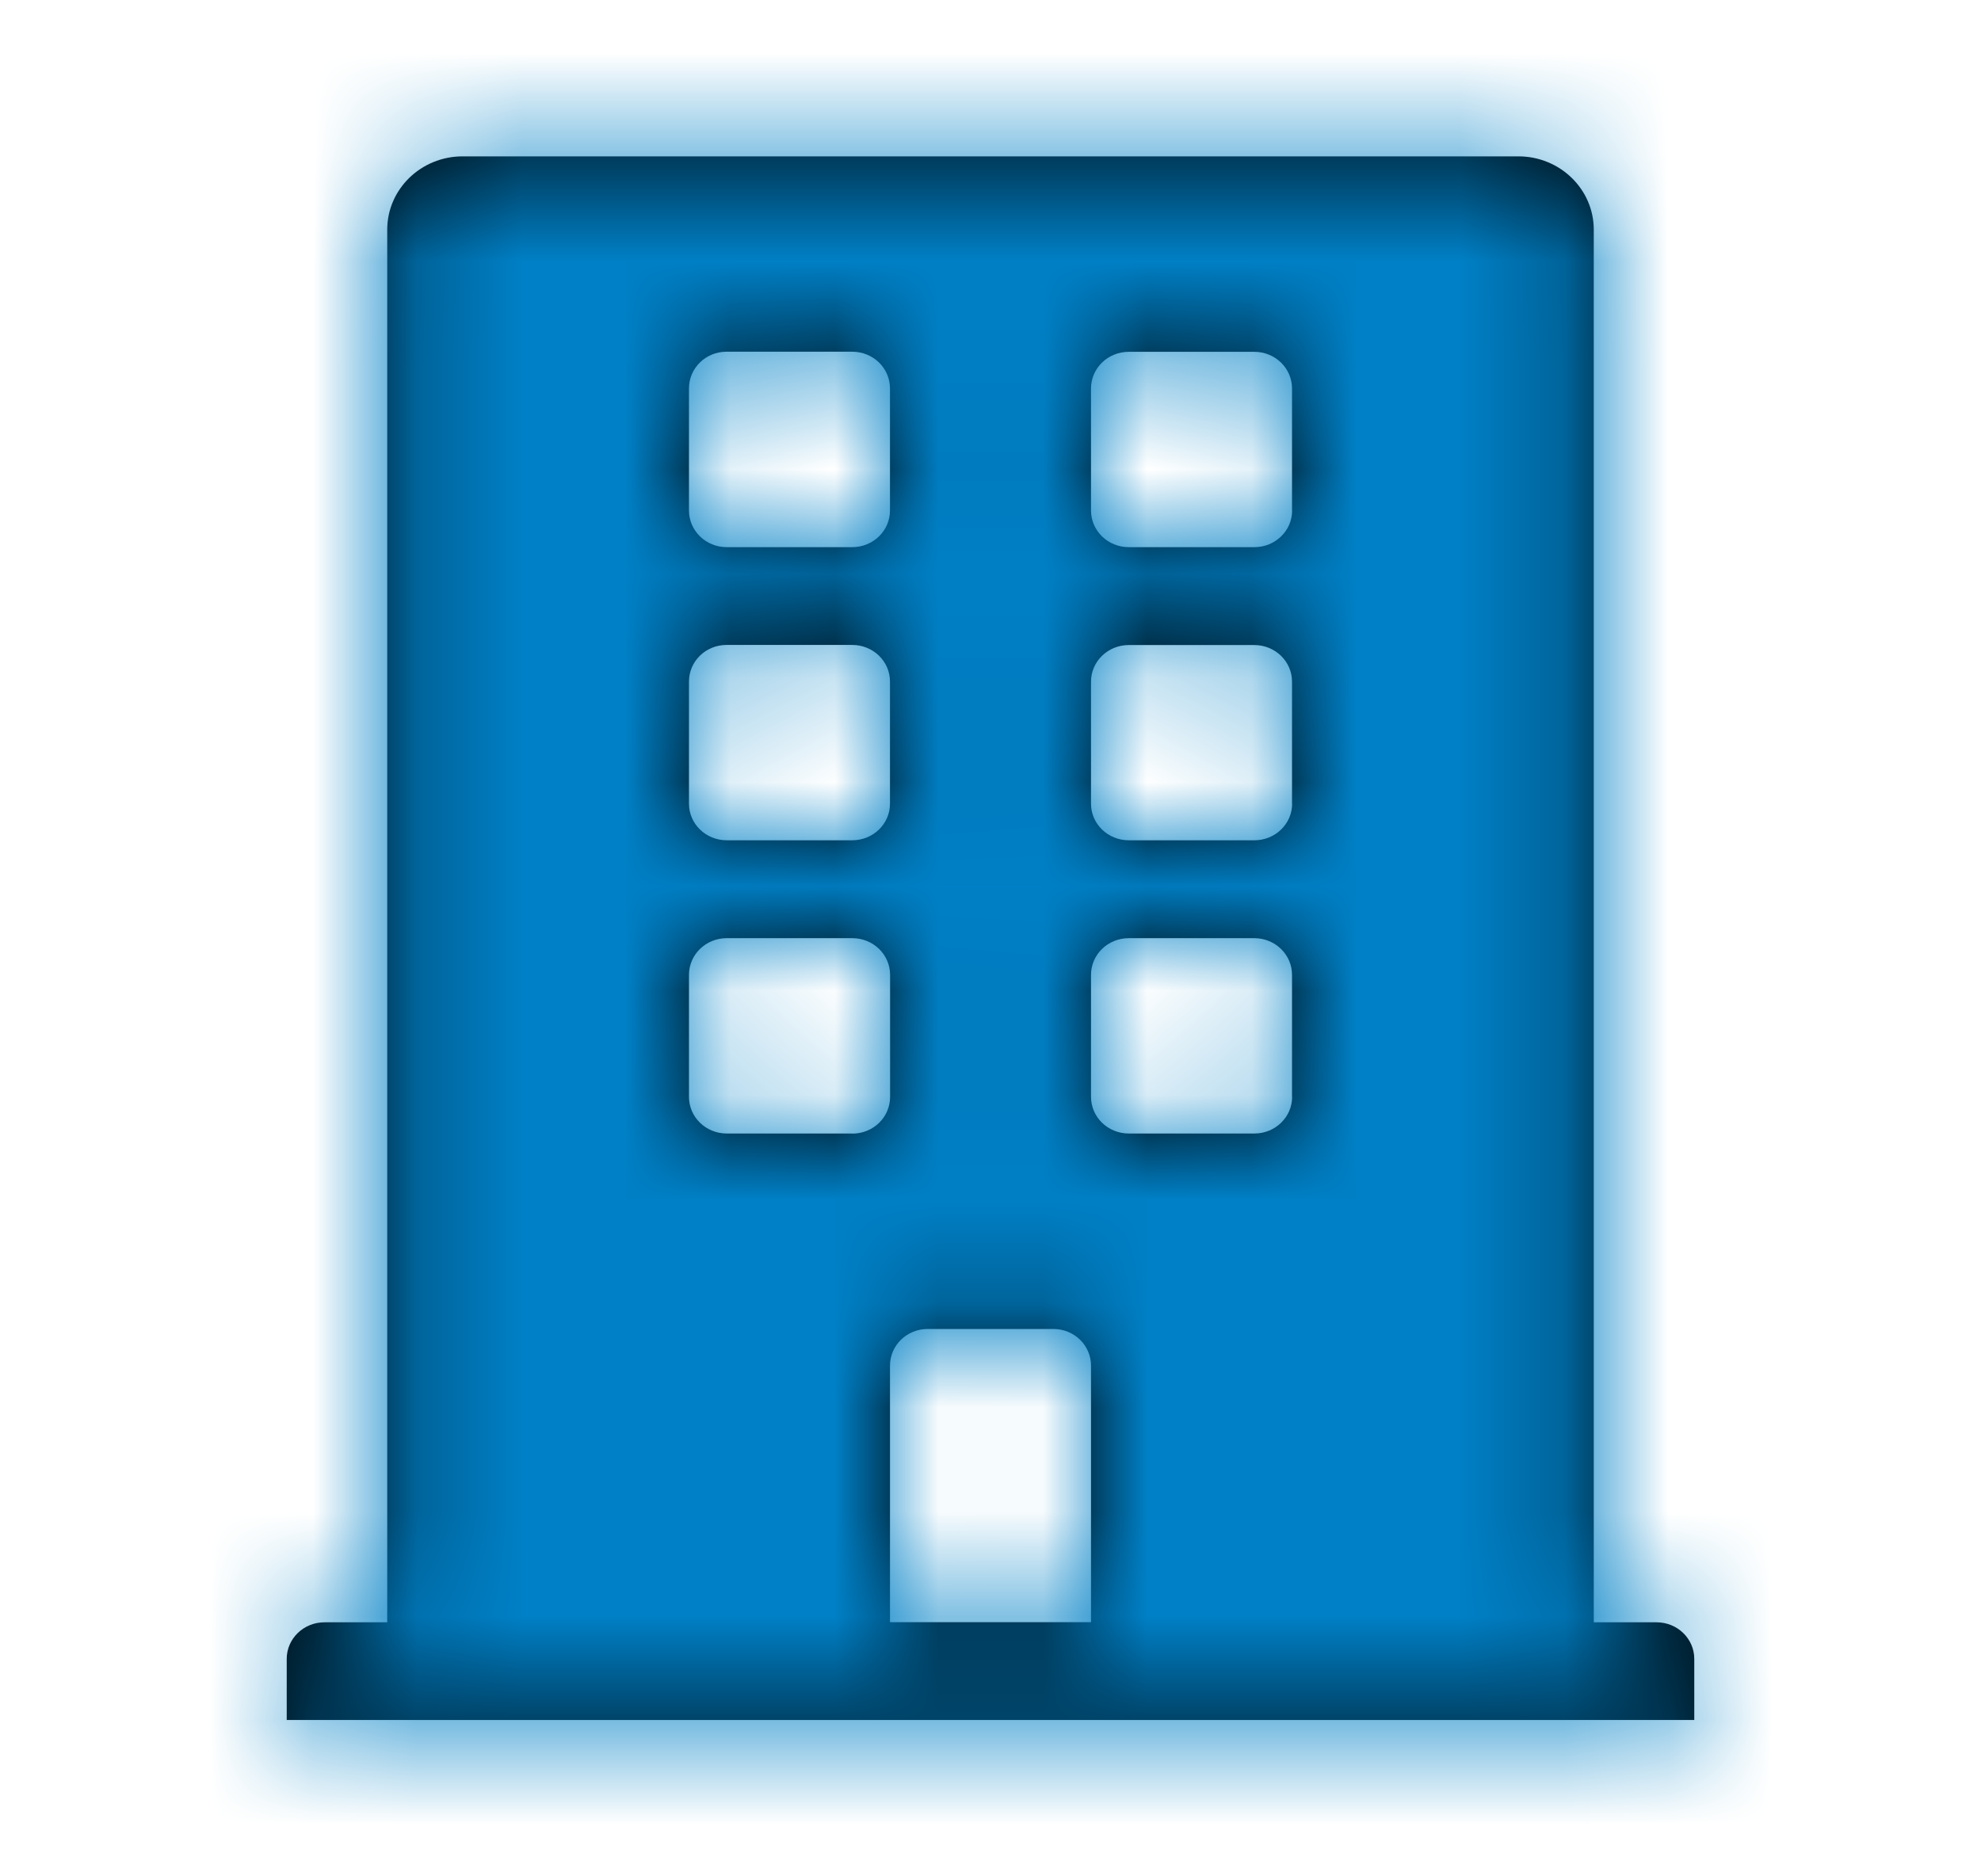 <svg xmlns="http://www.w3.org/2000/svg" xmlns:xlink="http://www.w3.org/1999/xlink" width="19" height="18" viewBox="0 0 19 18">
    <defs>
        <path id="prefix__a" d="M13.388 14.563h-.602V1.203c0-.388-.324-.703-.723-.703H1.937c-.399 0-.723.315-.723.703v13.36H.612c-.2 0-.362.157-.362.351v.586h13.5v-.586c0-.194-.162-.351-.362-.351zM4.108 2.726c0-.195.161-.352.36-.352h1.206c.2 0 .362.157.362.352v1.171c0 .195-.162.352-.362.352H4.47c-.2 0-.362-.157-.362-.352V2.727zm0 2.812c0-.194.161-.351.36-.351h1.206c.2 0 .362.157.362.351v1.172c0 .194-.162.351-.362.351H4.47c-.2 0-.362-.157-.362-.351V5.539zm1.566 4.336H4.47c-.2 0-.362-.157-.362-.352V8.352c0-.195.162-.352.362-.352h1.205c.2 0 .362.157.362.352v1.171c0 .195-.162.352-.362.352zm2.29 4.688H6.036v-2.461c0-.195.162-.352.361-.352h1.206c.2 0 .361.157.361.352v2.46zm1.929-5.04c0 .195-.162.352-.362.352H8.326c-.2 0-.362-.157-.362-.352V8.352c0-.195.162-.352.362-.352H9.53c.2 0 .362.157.362.352v1.171zm0-2.812c0 .194-.162.351-.362.351H8.326c-.2 0-.362-.157-.362-.351V5.539c0-.194.162-.351.362-.351H9.53c.2 0 .362.157.362.351v1.172zm0-2.813c0 .195-.162.352-.362.352H8.326c-.2 0-.362-.157-.362-.352V2.727c0-.195.162-.352.362-.352H9.53c.2 0 .362.157.362.352v1.171z"/>
    </defs>
    <g fill="none" fill-rule="evenodd">
        <path d="M0 0H18V18H0z" transform="translate(.5)"/>
        <g transform="translate(.5) translate(2 1)">
            <mask id="prefix__b" fill="#fff">
                <use xlink:href="#prefix__a"/>
            </mask>
            <use fill="#000" fill-rule="nonzero" xlink:href="#prefix__a"/>
            <g fill="#0080C6" mask="url(#prefix__b)">
                <path d="M0 0H18V18H0z" transform="translate(-2 -1)"/>
            </g>
        </g>
    </g>
</svg>
